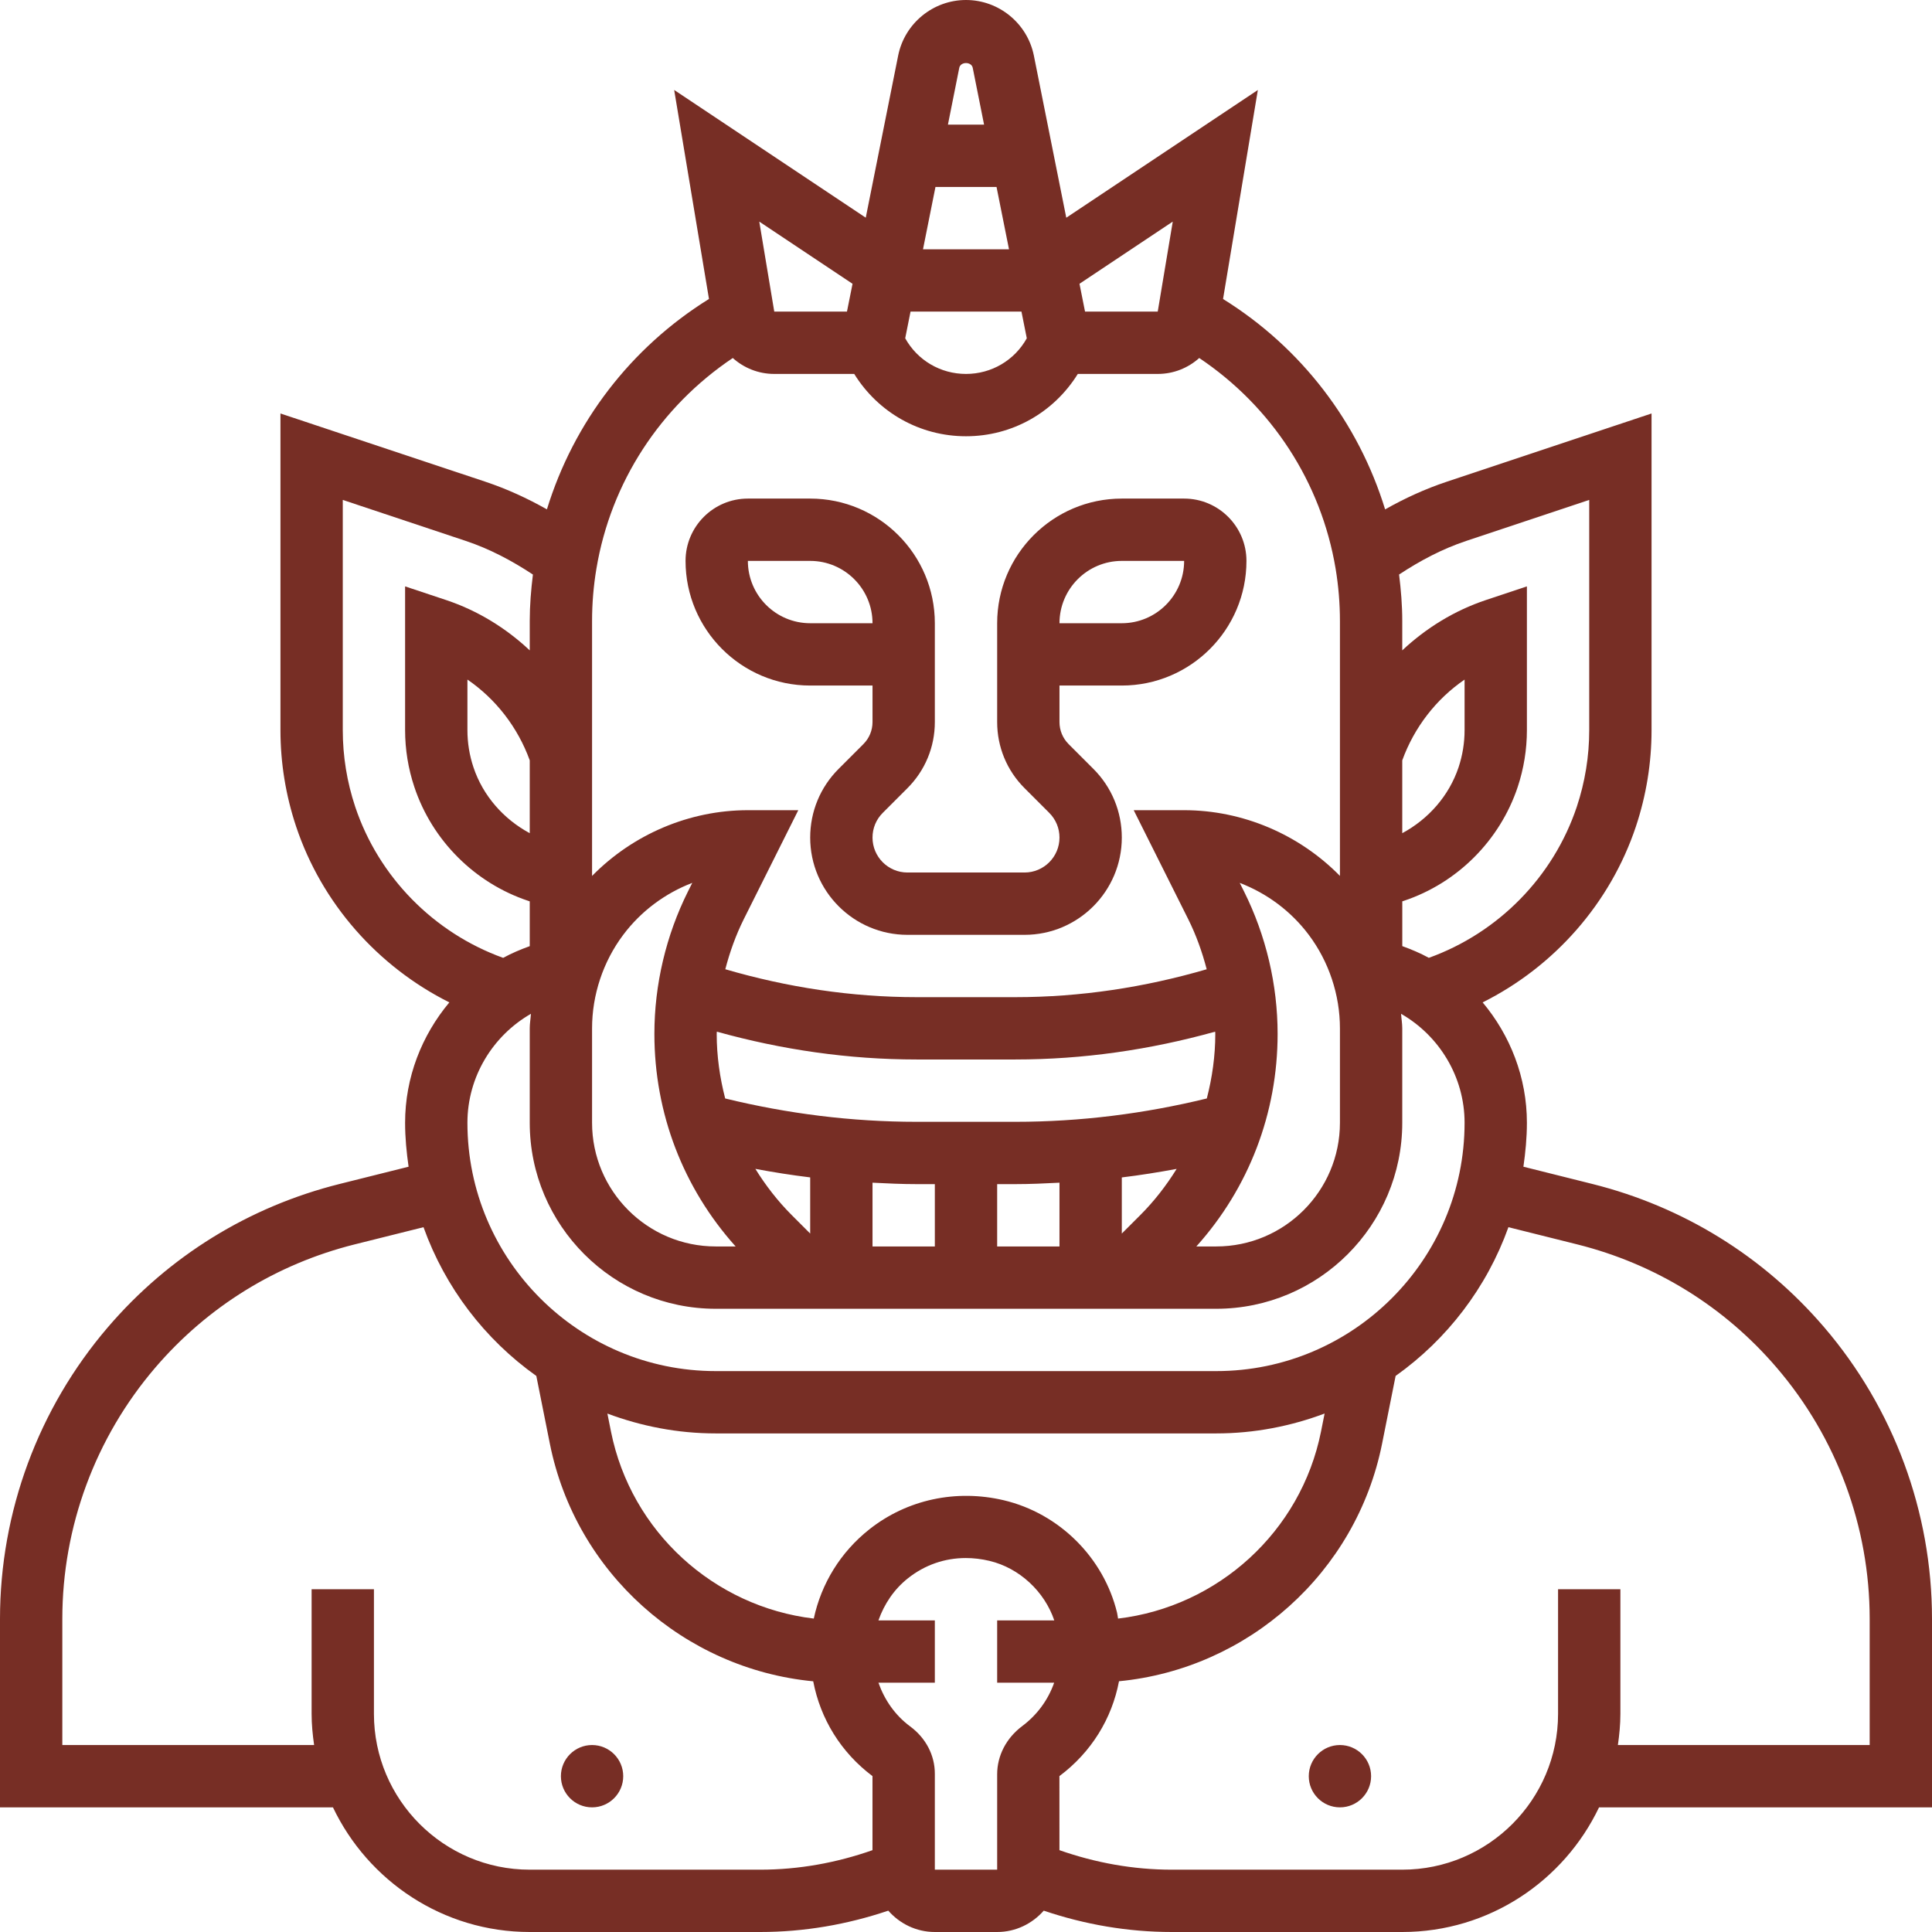 <svg width="62" height="62" viewBox="0 0 62 62" fill="none" xmlns="http://www.w3.org/2000/svg">
<path d="M26 22H28V23.171C28 23.438 27.896 23.69 27.707 23.879L26.914 24.672C26.324 25.261 26 26.045 26 26.879C26 28.6 27.4 30 29.121 30H32.879C34.6 30 36 28.6 36 26.879C36 26.045 35.676 25.261 35.086 24.672L34.293 23.879C34.104 23.69 34 23.438 34 23.171V22H36C38.206 22 40 20.206 40 18C40 16.897 39.103 16 38 16H36C33.794 16 32 17.794 32 20V23.171C32 23.972 32.312 24.726 32.879 25.293L33.672 26.086C33.884 26.298 34 26.579 34 26.879C34 27.497 33.497 28 32.879 28H29.121C28.503 28 28 27.497 28 26.879C28 26.579 28.116 26.298 28.328 26.086L29.121 25.293C29.687 24.727 30 23.973 30 23.171V20C30 17.794 28.206 16 26 16H24C22.897 16 22 16.897 22 18C22 20.206 23.794 22 26 22ZM36 18H38C38 19.103 37.103 20 36 20H34C34 18.897 34.897 18 36 18ZM26 18C27.103 18 28 18.897 28 20H26C24.897 20 24 19.103 24 18H26Z" fill="#772e25"/>
<path d="M62 51.952C62 48.52 60.77 45.195 58.537 42.59C56.585 40.313 54.015 38.724 51.102 37.995L48.888 37.441C48.954 36.98 49 36.511 49 36.031C49 34.575 48.464 33.224 47.58 32.168C49.879 31.018 51.676 28.988 52.499 26.521C52.831 25.521 53 24.481 53 23.43V13.269L46.419 15.462C45.733 15.691 45.077 15.992 44.45 16.347C43.592 13.554 41.759 11.155 39.249 9.595L40.366 2.888L34.218 6.987L33.178 1.784C32.97 0.75 32.054 0 31 0C29.946 0 29.03 0.75 28.823 1.784L27.783 6.986L21.635 2.887L22.752 9.594C20.242 11.154 18.409 13.553 17.551 16.346C16.923 15.991 16.267 15.69 15.582 15.461L9 13.269V23.43C9 24.481 9.169 25.521 9.502 26.522C10.325 28.988 12.121 31.017 14.42 32.168C13.536 33.224 13 34.575 13 36.031C13 36.511 13.046 36.979 13.112 37.441L10.897 37.995C7.986 38.724 5.416 40.312 3.464 42.59C1.23 45.195 0 48.521 0 51.952V58H10.685C11.811 60.361 14.215 62 17 62H24.395C25.804 62 27.181 61.762 28.506 61.315C28.872 61.732 29.403 62 30 62H32C32.597 62 33.128 61.732 33.495 61.315C34.819 61.762 36.196 62 37.605 62H45C47.785 62 50.188 60.361 51.315 58H62V51.952ZM35.88 51.942C35.867 51.88 35.863 51.818 35.848 51.755C35.418 49.984 33.992 48.567 32.213 48.145C30.683 47.784 29.11 48.121 27.901 49.076C26.976 49.807 26.356 50.818 26.115 51.942C22.918 51.562 20.252 49.159 19.607 45.94L19.492 45.363C20.576 45.768 21.745 46 22.969 46H39.031C40.255 46 41.423 45.768 42.508 45.362L42.393 45.939C41.748 49.159 39.08 51.563 35.88 51.942ZM39.031 44H22.969C18.575 44 15 40.425 15 36.031C15 34.554 15.816 33.235 17.038 32.534C17.028 32.69 17 32.844 17 33V36.031C17 39.322 19.678 42 22.969 42H39.031C42.322 42 45 39.322 45 36.031V33C45 32.844 44.972 32.69 44.962 32.534C46.184 33.235 47 34.554 47 36.031C47 40.425 43.425 44 39.031 44ZM26 39.586L25.409 38.995C24.956 38.542 24.57 38.041 24.24 37.51C24.823 37.62 25.41 37.712 26 37.784V39.586ZM28 37.954C28.471 37.978 28.943 38 29.416 38H30V40H28V37.954ZM32 38H32.584C33.057 38 33.529 37.978 34 37.954V40H32V38ZM36 37.785C36.59 37.713 37.177 37.62 37.76 37.511C37.43 38.042 37.044 38.543 36.591 38.996L36 39.586V37.785ZM41 33.178C41 31.6 40.627 30.019 39.921 28.605L39.784 28.333C40.655 28.666 41.43 29.24 42 30C42.645 30.859 43 31.925 43 33V36.031C43 38.22 41.22 40 39.031 40H38.392C40.078 38.122 41 35.721 41 33.178ZM39 33.178C39 33.888 38.901 34.581 38.728 35.251C36.726 35.74 34.664 36 32.584 36H29.416C27.336 36 25.274 35.74 23.272 35.251C23.099 34.581 23 33.888 23 33.178C23 33.154 23.004 33.131 23.004 33.107C25.092 33.689 27.241 34 29.416 34H32.584C34.759 34 36.908 33.689 38.996 33.107C38.996 33.131 39 33.154 39 33.178ZM22.079 28.605C21.373 30.019 21 31.6 21 33.178C21 35.721 21.922 38.122 23.607 40H22.968C20.78 40 19 38.22 19 36.031V33C19 31.925 19.355 30.859 20 30C20.57 29.24 21.345 28.666 22.216 28.332L22.079 28.605ZM17 26.738C16.161 26.286 15.5 25.54 15.194 24.624C15.065 24.238 15 23.836 15 23.43V21.808C15.914 22.434 16.617 23.343 17 24.4V26.738ZM45 24.401C45.383 23.344 46.086 22.435 47 21.809V23.431C47 23.837 46.935 24.239 46.807 24.624C46.5 25.54 45.839 26.286 45 26.738V24.401ZM47.052 17.359L51 16.043V23.43C51 24.266 50.866 25.094 50.602 25.888C49.85 28.141 48.08 29.937 45.853 30.738C45.582 30.589 45.295 30.468 45.001 30.362V28.925L45.053 28.908C46.767 28.337 48.132 26.971 48.705 25.255C48.9 24.666 49 24.051 49 23.43V18.818L47.684 19.256C46.673 19.593 45.764 20.155 45 20.871V19.924C45 19.427 44.959 18.93 44.898 18.437C45.573 17.992 46.286 17.614 47.052 17.359ZM37.635 7.112L37.153 10H34.82L34.642 9.107L37.635 7.112ZM32.951 10.856C32.557 11.564 31.818 12 31 12C30.183 12 29.443 11.564 29.049 10.856L29.22 10H32.78L32.951 10.856ZM32.38 8H29.62L30.02 6H31.98L32.38 8ZM31.216 2.177L31.58 4H30.42L30.784 2.177C30.825 1.972 31.175 1.973 31.216 2.177ZM27.359 9.107L27.18 10H24.847L24.366 7.112L27.359 9.107ZM19.139 18.252C19.602 15.476 21.193 13.046 23.516 11.489C23.871 11.807 24.337 12 24.847 12H27.413C28.182 13.239 29.519 14 31 14C32.481 14 33.818 13.239 34.588 12H37.154C37.664 12 38.13 11.807 38.485 11.489C40.808 13.046 42.399 15.477 42.862 18.253C42.953 18.803 43 19.365 43 19.924V28.109C41.693 26.778 39.884 26 38 26H36.382L38.132 29.499C38.387 30.01 38.58 30.551 38.724 31.105C36.728 31.687 34.67 32 32.584 32H29.416C27.33 32 25.272 31.687 23.276 31.104C23.42 30.551 23.613 30.01 23.868 29.499L25.618 26H24C22.116 26 20.307 26.778 19 28.11V19.925C19 19.365 19.047 18.803 19.139 18.252ZM11.399 25.89C11.134 25.094 11 24.266 11 23.43V16.043L14.948 17.359C15.713 17.614 16.426 17.992 17.102 18.438C17.041 18.931 17 19.428 17 19.924V20.871C16.237 20.155 15.328 19.593 14.316 19.256L13 18.818V23.43C13 24.051 13.1 24.665 13.297 25.256C13.869 26.972 15.235 28.337 16.948 28.908L17 28.926V30.363C16.706 30.469 16.418 30.59 16.147 30.739C13.92 29.937 12.151 28.141 11.399 25.89ZM17 60C14.243 60 12 57.757 12 55V51H10V55C10 55.34 10.033 55.672 10.08 56H2V51.952C2 48.997 3.059 46.135 4.982 43.89C6.662 41.929 8.875 40.562 11.381 39.934L13.591 39.382C14.286 41.321 15.56 42.982 17.211 44.155L17.646 46.332C18.476 50.477 21.956 53.559 26.097 53.955C26.328 55.161 26.986 56.237 27.999 56.997V59.374C26.84 59.781 25.632 60 24.395 60H17ZM32 56.939V60H30V56.92C30 56.329 29.712 55.776 29.21 55.404C28.722 55.043 28.385 54.551 28.19 54H30V52H28.19C28.376 51.475 28.69 51.001 29.142 50.645C29.68 50.219 30.319 49.999 30.994 49.999C31.243 49.999 31.497 50.029 31.753 50.09C32.713 50.318 33.519 51.072 33.833 52H32V54H33.829C33.638 54.546 33.288 55.031 32.799 55.396C32.292 55.778 32 56.341 32 56.939ZM60 56H51.92C51.967 55.672 52 55.34 52 55V51H50V55C50 57.757 47.757 60 45 60H37.605C36.368 60 35.16 59.781 33.999 59.374L33.998 56.997C35.024 56.23 35.683 55.15 35.91 53.953C40.047 53.554 43.523 50.474 44.352 46.332L44.787 44.155C46.438 42.982 47.712 41.321 48.407 39.382L50.616 39.934C53.124 40.562 55.337 41.929 57.016 43.89C58.941 46.135 60 48.997 60 51.952V56Z" fill="#772e25"/>
<path d="M19 58C19.552 58 20 57.552 20 57C20 56.448 19.552 56 19 56C18.448 56 18 56.448 18 57C18 57.552 18.448 58 19 58Z" fill="#772e25"/>
<path d="M43 58C43.552 58 44 57.552 44 57C44 56.448 43.552 56 43 56C42.448 56 42 56.448 42 57C42 57.552 42.448 58 43 58Z" fill="#772e25"/>
</svg>
